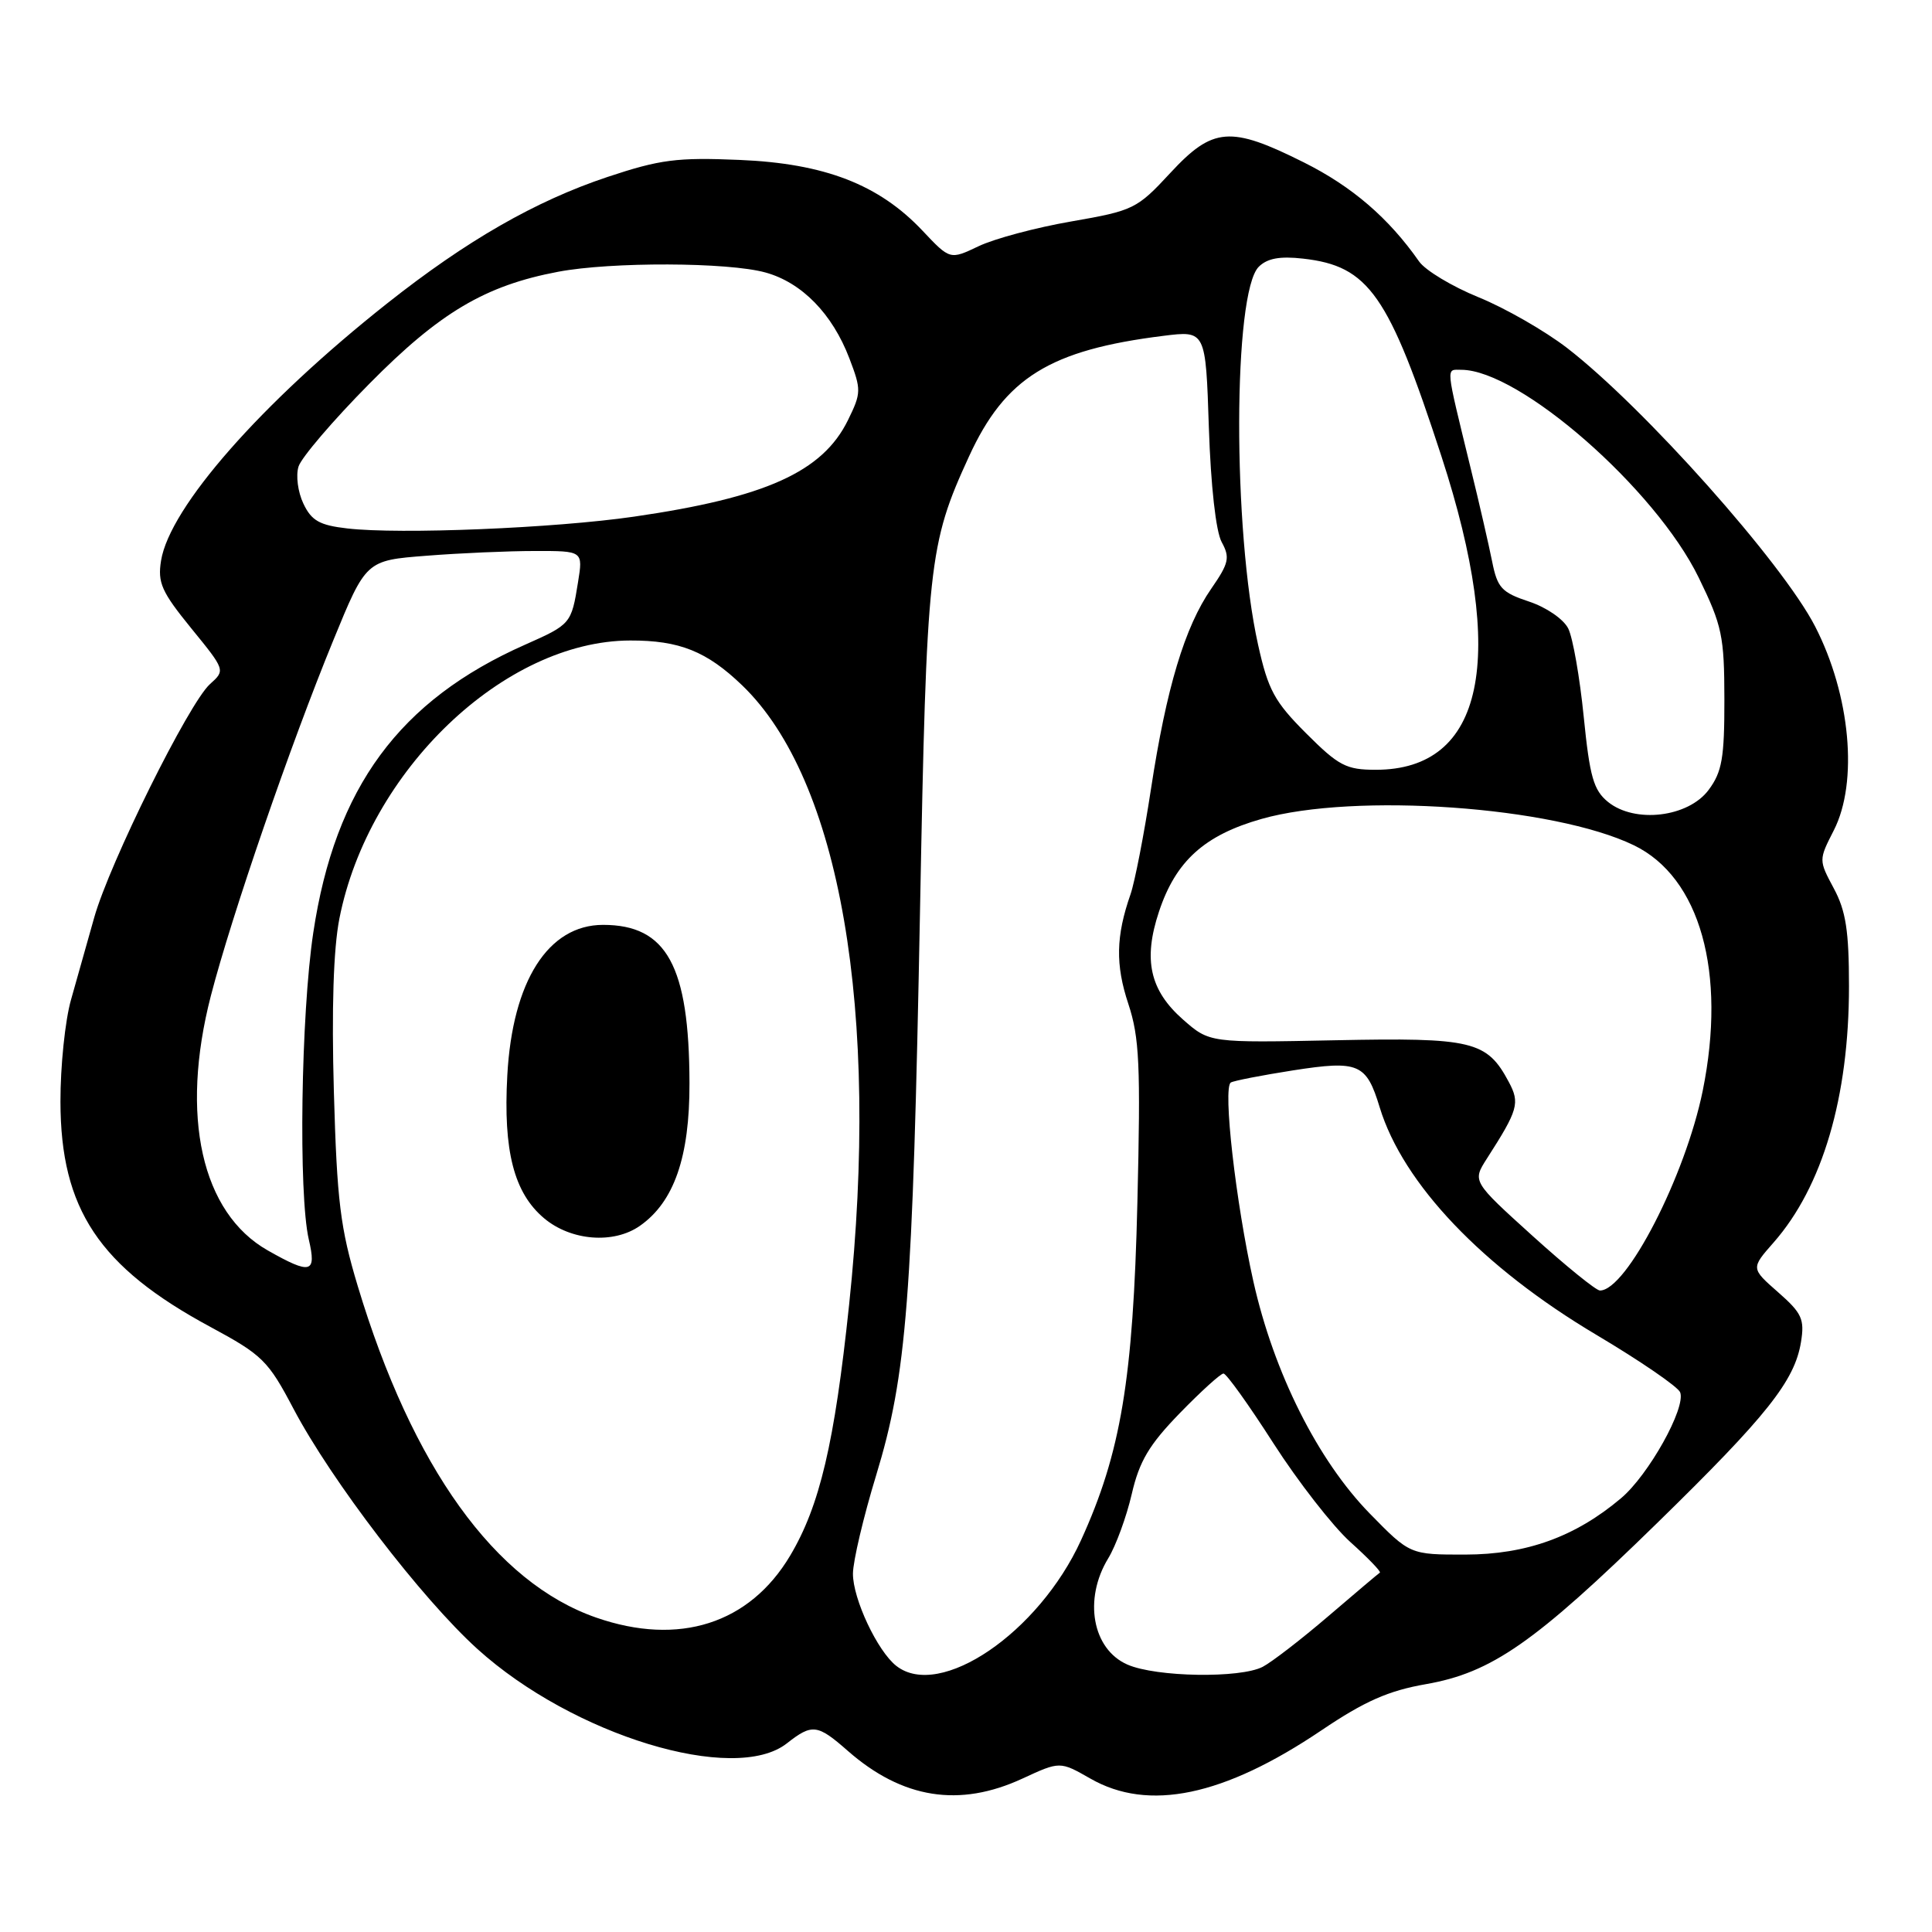 <?xml version="1.0" encoding="UTF-8" standalone="no"?>
<!DOCTYPE svg PUBLIC "-//W3C//DTD SVG 1.1//EN" "http://www.w3.org/Graphics/SVG/1.1/DTD/svg11.dtd" >
<svg xmlns="http://www.w3.org/2000/svg" xmlns:xlink="http://www.w3.org/1999/xlink" version="1.1" viewBox="0 0 256 256">
 <g >
 <path fill="currentColor"
d=" M 135.48 235.67 C 140.45 233.37 140.45 233.37 144.48 235.67 C 152.19 240.09 162.15 238.01 175.11 229.27 C 180.82 225.42 183.96 224.03 188.94 223.16 C 197.64 221.64 203.36 217.66 219.55 201.84 C 234.14 187.59 237.80 182.98 238.64 177.83 C 239.13 174.80 238.77 174.00 235.60 171.22 C 232.00 168.06 232.00 168.06 235.01 164.64 C 241.50 157.25 245.00 145.36 245.00 130.69 C 245.00 123.36 244.59 120.70 242.99 117.72 C 240.98 113.96 240.98 113.96 242.99 110.02 C 246.25 103.63 245.19 92.10 240.51 83.00 C 236.16 74.55 217.81 53.96 207.65 46.11 C 204.70 43.84 199.42 40.81 195.92 39.39 C 192.41 37.96 188.87 35.83 188.04 34.65 C 184.00 28.88 179.17 24.72 172.77 21.52 C 163.02 16.64 160.71 16.83 155.06 22.93 C 150.66 27.68 150.20 27.91 141.97 29.34 C 137.28 30.15 131.74 31.63 129.66 32.63 C 125.88 34.43 125.88 34.43 122.24 30.57 C 116.46 24.44 109.26 21.66 97.99 21.19 C 89.71 20.84 87.46 21.13 80.49 23.45 C 70.94 26.64 61.84 31.86 51.29 40.21 C 34.61 53.41 22.49 67.20 21.34 74.29 C 20.87 77.21 21.41 78.42 25.33 83.24 C 29.87 88.81 29.87 88.81 27.82 90.65 C 25.01 93.19 14.52 114.34 12.48 121.59 C 11.57 124.84 10.18 129.74 9.41 132.47 C 8.63 135.20 8.00 141.28 8.01 145.97 C 8.03 160.21 13.12 167.87 27.89 175.83 C 34.79 179.55 35.53 180.29 38.89 186.67 C 43.91 196.19 55.84 211.78 63.26 218.50 C 75.91 229.94 97.32 236.47 104.27 231.00 C 107.62 228.37 108.31 228.46 112.34 232.00 C 119.57 238.34 127.12 239.54 135.48 235.67 Z  M 118.78 220.75 C 116.27 218.80 113.00 211.84 113.02 208.51 C 113.03 206.86 114.41 201.00 116.09 195.50 C 120.16 182.15 120.93 172.23 121.91 120.50 C 122.78 74.62 123.04 72.15 128.39 60.50 C 133.18 50.05 139.09 46.38 154.16 44.50 C 159.76 43.80 159.76 43.80 160.18 56.65 C 160.44 64.41 161.11 70.42 161.88 71.83 C 163.00 73.88 162.84 74.62 160.50 78.00 C 156.99 83.06 154.55 91.17 152.51 104.55 C 151.59 110.57 150.37 116.85 149.80 118.50 C 147.86 124.05 147.79 127.84 149.51 133.02 C 150.98 137.46 151.15 141.12 150.71 159.34 C 150.15 182.79 148.52 192.52 143.23 204.11 C 137.63 216.35 124.56 225.25 118.78 220.75 Z  M 149.40 220.57 C 144.74 218.54 143.54 211.91 146.85 206.48 C 147.86 204.82 149.26 201.00 149.96 197.98 C 150.97 193.61 152.26 191.44 156.33 187.25 C 159.14 184.36 161.74 182.00 162.12 182.00 C 162.50 182.00 165.48 186.16 168.74 191.25 C 172.01 196.34 176.59 202.22 178.93 204.33 C 181.27 206.43 183.03 208.26 182.84 208.38 C 182.65 208.50 179.57 211.10 176.00 214.16 C 172.43 217.22 168.52 220.23 167.32 220.86 C 164.34 222.41 153.21 222.23 149.40 220.57 Z  M 79.00 214.34 C 65.61 209.69 54.63 194.41 47.40 170.40 C 45.09 162.73 44.65 159.17 44.24 144.68 C 43.93 133.68 44.18 125.74 44.97 121.72 C 48.83 102.12 66.82 84.91 83.50 84.87 C 90.03 84.85 93.65 86.30 98.34 90.81 C 111.33 103.31 116.62 133.94 112.51 172.90 C 110.58 191.24 108.62 199.54 104.70 206.13 C 99.32 215.17 89.96 218.15 79.00 214.34 Z  M 84.79 162.43 C 89.32 159.26 91.39 153.30 91.36 143.50 C 91.32 127.98 88.35 122.55 79.91 122.55 C 72.64 122.55 67.90 130.00 67.22 142.50 C 66.67 152.51 68.10 158.07 72.10 161.43 C 75.66 164.42 81.31 164.87 84.79 162.43 Z  M 181.49 200.54 C 174.60 193.48 168.79 181.89 166.08 169.80 C 163.74 159.32 162.01 144.11 163.09 143.44 C 163.48 143.20 167.20 142.48 171.34 141.83 C 180.04 140.48 181.05 140.91 182.82 146.74 C 185.91 156.85 196.43 167.90 211.52 176.87 C 217.36 180.34 222.36 183.77 222.63 184.49 C 223.42 186.54 218.45 195.44 214.80 198.52 C 208.75 203.63 202.26 205.98 194.16 205.99 C 186.83 206.00 186.83 206.00 181.49 200.54 Z  M 203.08 163.77 C 195.09 156.54 195.09 156.54 197.02 153.52 C 201.17 147.06 201.42 146.16 199.92 143.36 C 197.02 137.92 195.12 137.47 176.93 137.84 C 160.27 138.18 160.27 138.18 156.76 135.10 C 152.36 131.23 151.45 127.17 153.57 120.80 C 155.79 114.10 159.59 110.66 167.17 108.51 C 179.53 105.00 205.88 106.86 216.49 112.00 C 225.27 116.24 228.80 128.86 225.62 144.53 C 223.31 155.85 215.52 171.00 212.00 171.00 C 211.49 171.00 207.48 167.75 203.08 163.77 Z  M 35.50 165.70 C 26.70 160.72 23.83 147.88 27.94 131.95 C 30.69 121.32 38.46 98.75 44.15 84.88 C 48.50 74.26 48.50 74.26 56.50 73.64 C 60.90 73.29 67.37 73.01 70.88 73.01 C 77.26 73.00 77.26 73.00 76.59 77.15 C 75.71 82.65 75.63 82.74 69.61 85.41 C 52.92 92.79 44.40 104.35 41.51 123.59 C 39.88 134.41 39.53 158.27 40.92 164.25 C 41.96 168.72 41.20 168.93 35.50 165.70 Z  M 213.07 106.26 C 211.15 104.70 210.65 102.93 209.85 94.96 C 209.33 89.76 208.41 84.50 207.80 83.28 C 207.18 82.04 204.90 80.47 202.60 79.71 C 198.98 78.51 198.41 77.89 197.72 74.42 C 197.29 72.27 196.01 66.67 194.86 62.00 C 191.49 48.16 191.57 49.00 193.62 49.00 C 201.33 49.00 219.35 64.76 225.09 76.54 C 228.19 82.90 228.48 84.29 228.49 92.67 C 228.50 100.44 228.18 102.28 226.40 104.67 C 223.70 108.30 216.63 109.14 213.07 106.26 Z  M 173.07 97.17 C 168.87 92.97 168.03 91.42 166.70 85.42 C 163.32 70.22 163.38 38.77 166.79 35.35 C 167.92 34.23 169.58 33.92 172.67 34.27 C 181.38 35.25 184.01 39.02 191.01 60.50 C 199.74 87.31 196.66 102.00 182.30 102.00 C 178.38 102.00 177.38 101.48 173.07 97.17 Z  M 46.01 70.02 C 42.34 69.60 41.27 68.99 40.20 66.73 C 39.47 65.20 39.18 63.00 39.56 61.81 C 39.94 60.62 44.15 55.69 48.93 50.86 C 58.25 41.42 64.27 37.84 73.96 36.01 C 80.98 34.68 96.49 34.73 101.44 36.11 C 106.25 37.44 110.29 41.58 112.54 47.47 C 114.14 51.66 114.13 52.06 112.36 55.67 C 109.00 62.53 101.45 65.93 84.00 68.46 C 73.45 69.99 52.95 70.83 46.01 70.02 Z "/>
</g>
</svg>
